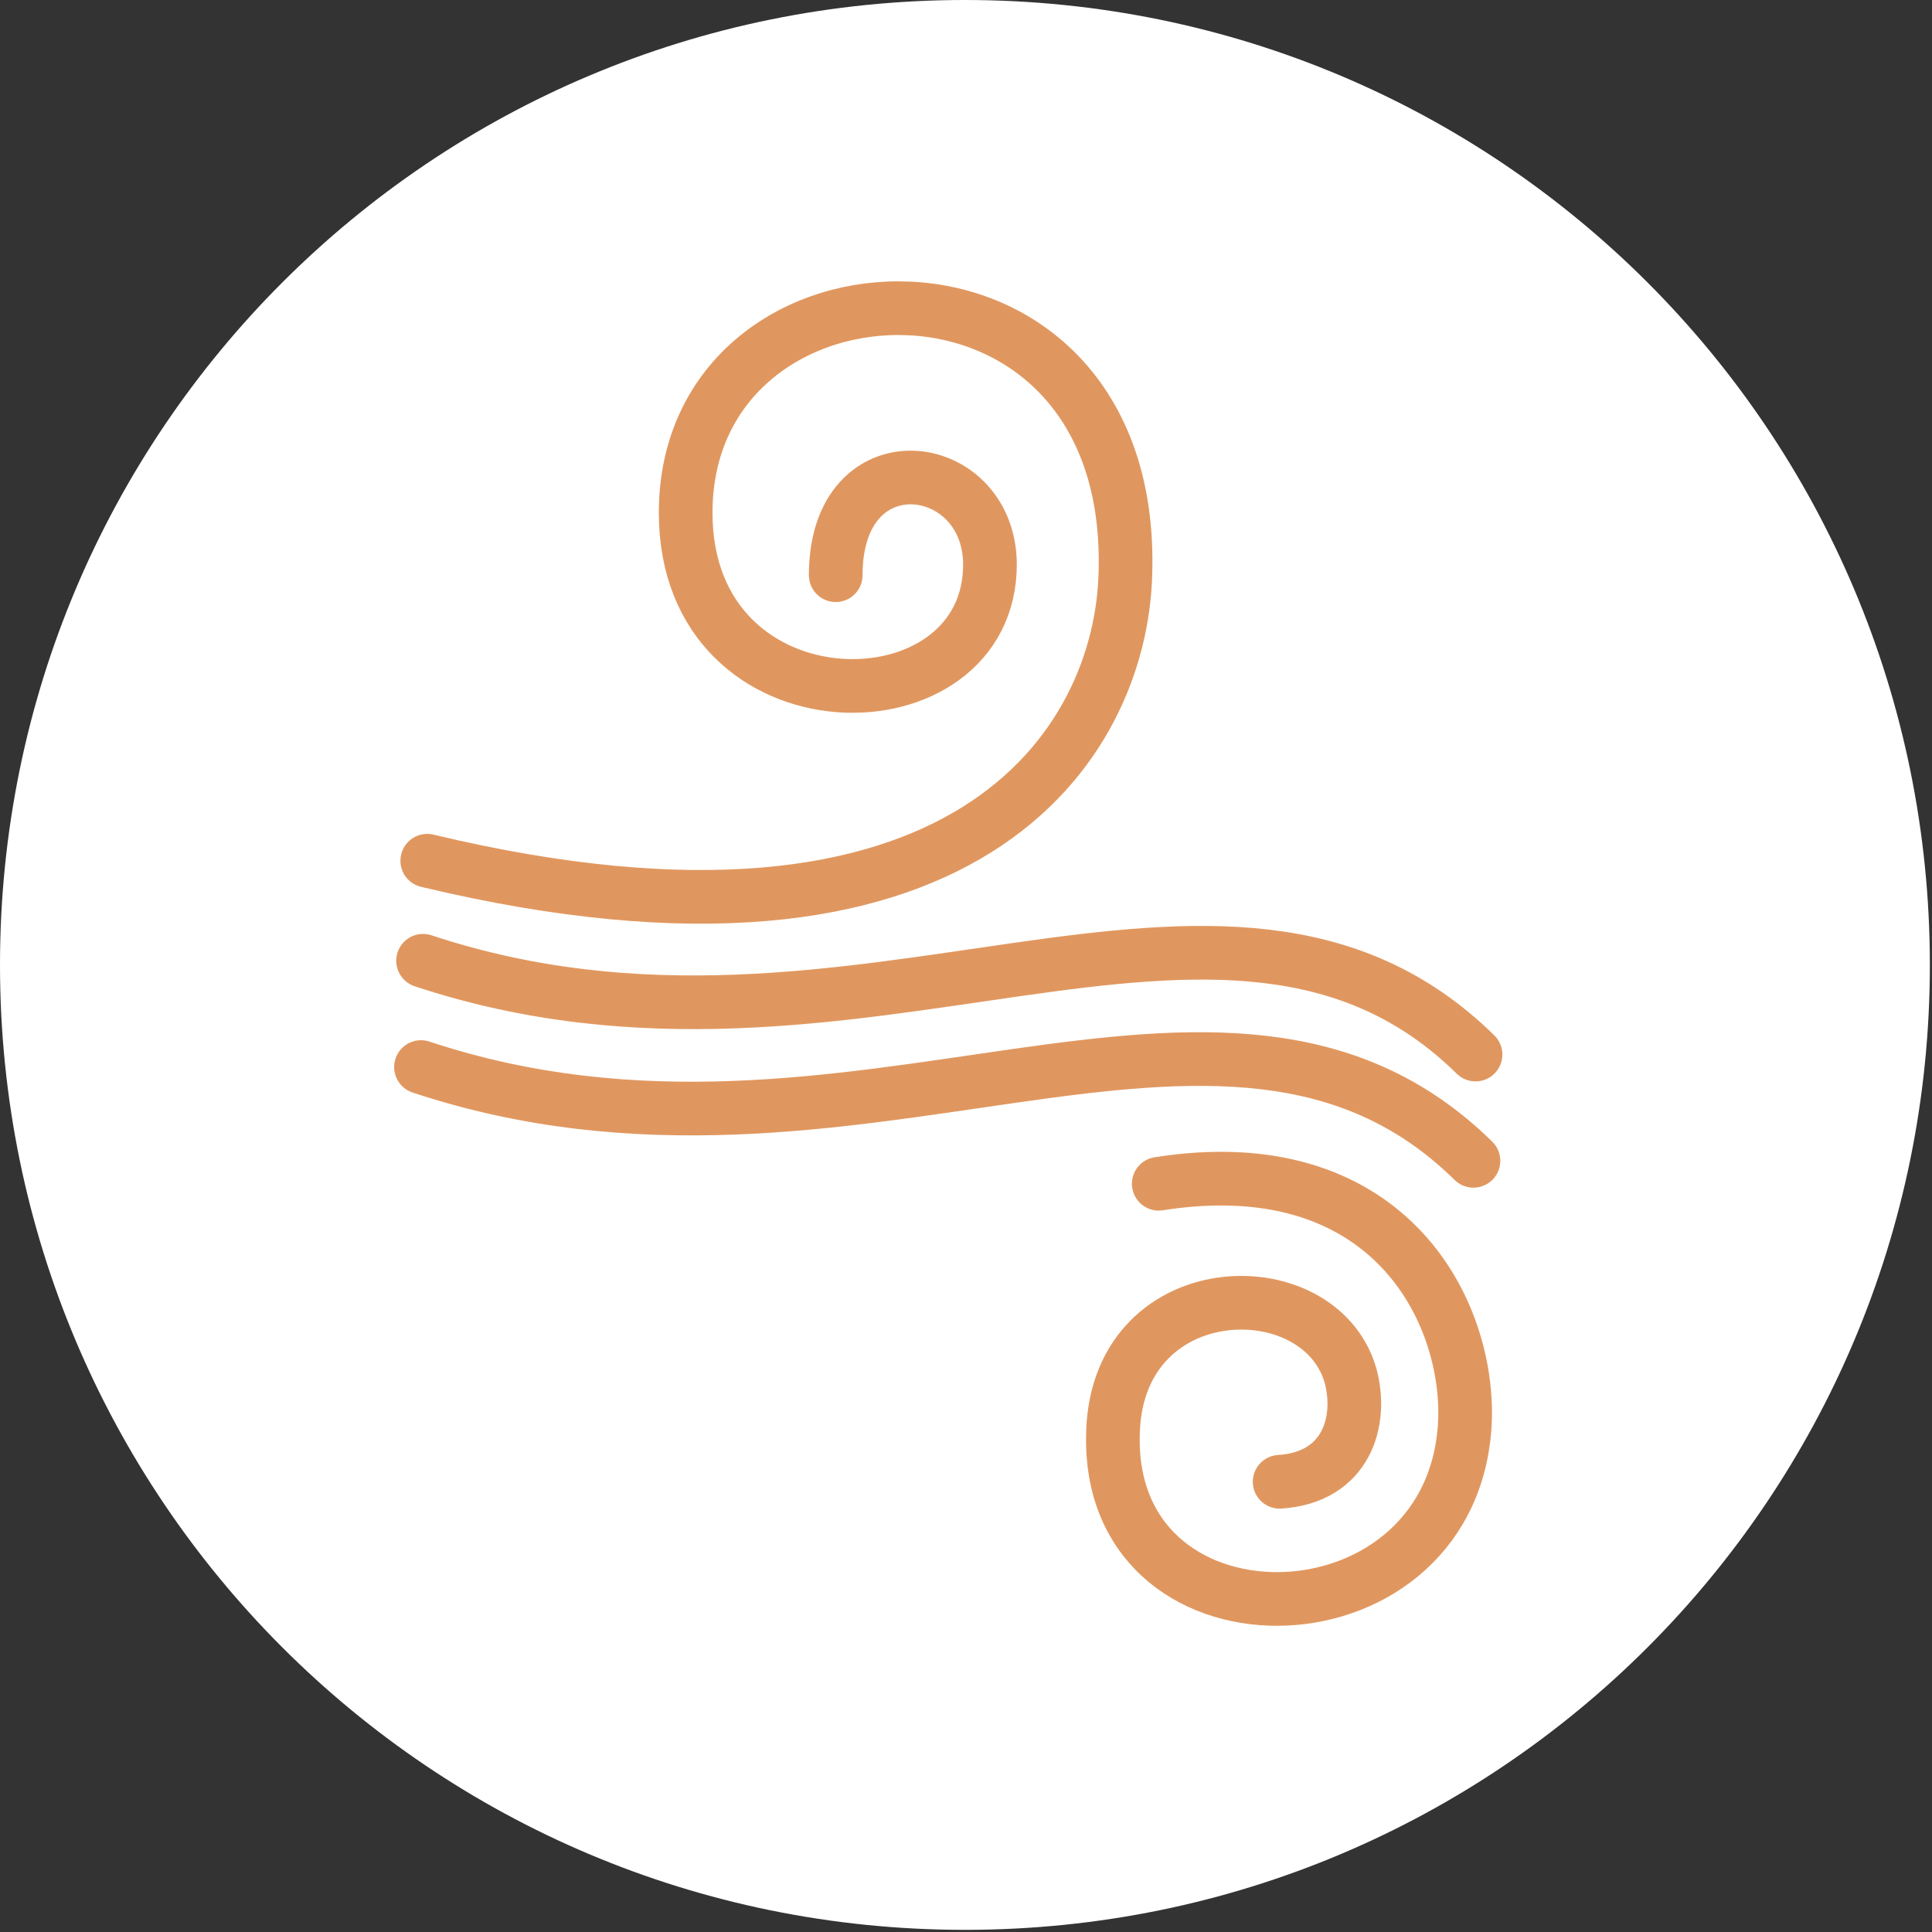 <svg width="90" height="90" viewBox="0 0 90 90" fill="none" xmlns="http://www.w3.org/2000/svg">
<rect x="0" y="0" width="90" height="90" fill="#333333" stroke="none"/>
<path fill-rule="evenodd" clip-rule="evenodd" d="M44.95 0C20.096 0 0 20.096 0 44.95C0 69.804 20.096 89.9 44.95 89.9C69.804 89.9 89.9 69.804 89.9 44.95C89.9 20.096 69.804 0 44.95 0Z" fill="white"/>
<path d="M19.903 40.096C45.048 46.115 52.232 34.659 52.426 26.698C52.912 10.291 31.941 11.165 31.941 23.883C31.941 34.271 46.213 34.174 46.116 26.213C46.019 21.262 38.931 20.388 38.931 26.795" stroke="#E0975F" stroke-width="2.5" stroke-miterlimit="22.926" stroke-linecap="round" stroke-linejoin="round"/>
<path d="M68.736 49.125C57.086 37.669 39.902 51.455 19.708 44.756" stroke="#E0975F" stroke-width="2.5" stroke-miterlimit="22.926" stroke-linecap="round" stroke-linejoin="round"/>
<path d="M68.639 54.076C56.989 42.62 39.804 56.406 19.611 49.707" stroke="#E0975F" stroke-width="2.5" stroke-miterlimit="22.926" stroke-linecap="round" stroke-linejoin="round"/>
<path d="M53.979 55.144C64.464 53.494 68.348 60.775 68.251 66.018C67.959 76.891 51.746 77.377 51.843 66.989C51.843 59.319 61.455 59.028 62.911 64.076C63.493 66.212 62.717 68.833 59.61 69.027" stroke="#E0975F" stroke-width="2.5" stroke-miterlimit="22.926" stroke-linecap="round" stroke-linejoin="round"/>
</svg>
